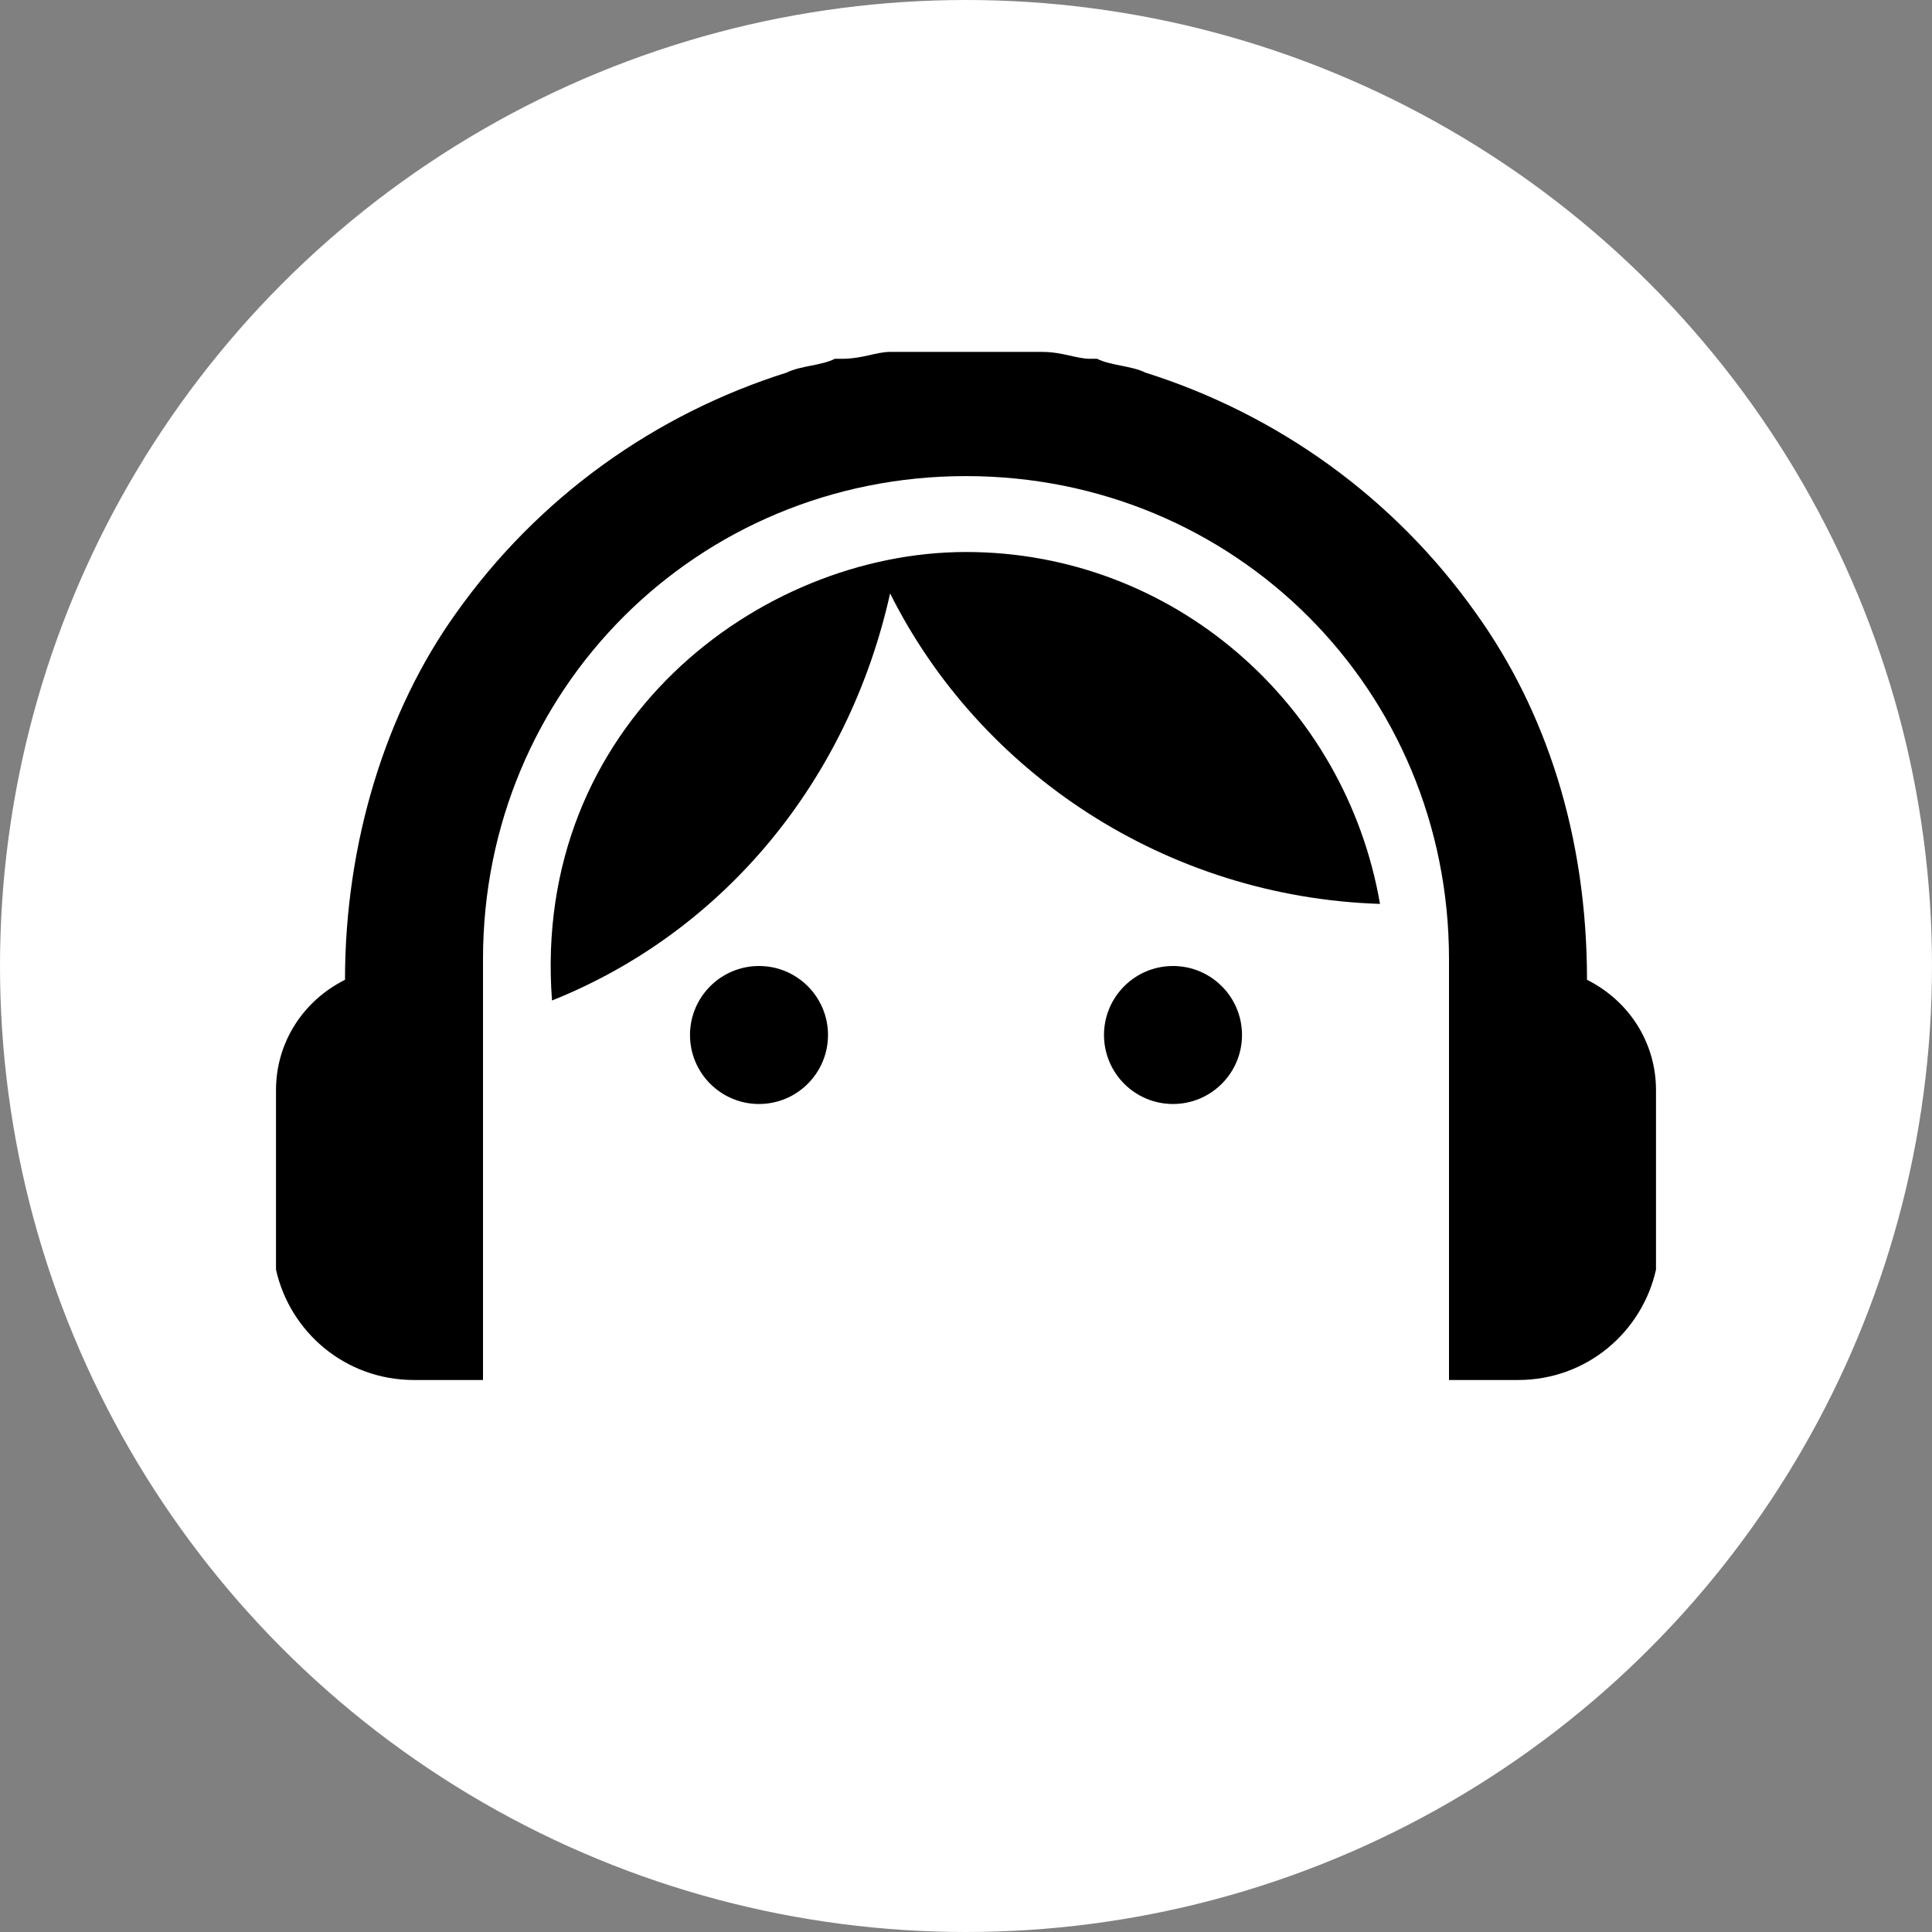 <svg width="28" height="28" viewBox="0 0 28 28" fill="none" xmlns="http://www.w3.org/2000/svg">
<rect x="0" y="0" width="28" height="28" fill="#808080" stroke="none"/>
<circle cx="14" cy="14" r="14" fill="white"/>
<path d="M23 14.2C23 12.1 22.4 10.3 21.4 8.9C20.2 7.2 18.5 6 16.6 5.4C16.4 5.3 16.1 5.3 15.9 5.2H15.8C15.6 5.2 15.4 5.1 15.1 5.1C15 5.1 15 5.1 14.9 5.1C14.6 5.1 14.3 5.1 14 5.1C13.7 5.1 13.4 5.1 13.1 5.1C13 5.1 13 5.1 12.9 5.1C12.7 5.1 12.5 5.2 12.2 5.2H12.1C11.9 5.3 11.6 5.3 11.4 5.4C9.5 6 7.8 7.2 6.6 8.9C5.6 10.3 5 12.2 5 14.2C4.4 14.5 4 15.1 4 15.8V16V18V18.1C4 18.2 4 18.3 4 18.4C4.2 19.3 5 20 6 20H7V19V13.9C7 10 10.1 6.9 14 6.9C17.9 6.9 21 10 21 13.9V19V20H22C23 20 23.8 19.3 24 18.4C24 18.3 24 18.3 24 18.1V18V16V15.8C24 15.1 23.6 14.5 23 14.2Z" fill="black"/>
<path d="M11 16C11.552 16 12 15.552 12 15C12 14.448 11.552 14 11 14C10.448 14 10 14.448 10 15C10 15.552 10.448 16 11 16Z" fill="black"/>
<path d="M17 16C17.552 16 18 15.552 18 15C18 14.448 17.552 14 17 14C16.448 14 16 14.448 16 15C16 15.552 16.448 16 17 16Z" fill="black"/>
<path d="M14 8C11 8 7.7 10.5 8 14.5C10.5 13.5 12.3 11.3 12.9 8.6C14.2 11.2 16.9 13 20 13.1C19.5 10.2 17 8 14 8Z" fill="black"/>
</svg>
